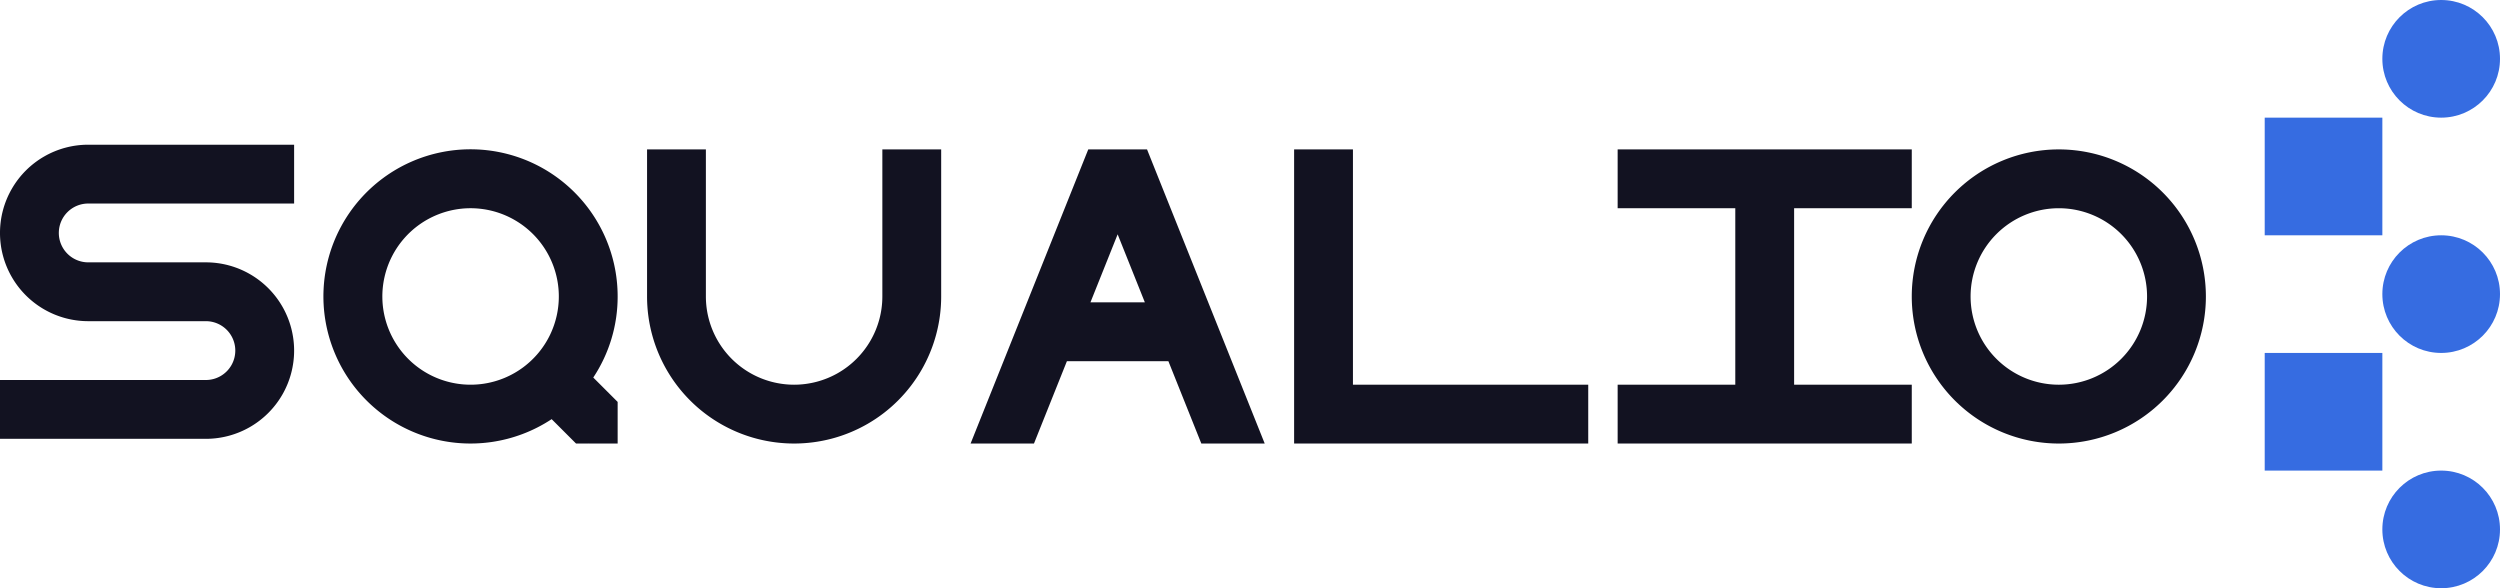 <svg xmlns="http://www.w3.org/2000/svg" viewBox="0 0 850 200"><defs><style>.cls-1{fill:#121221;}.cls-2{fill:#366ce1;}</style></defs><title>squalio</title><g id="Слой_2" data-name="Слой 2"><g id="Work_space" data-name="Work space"><g id="squalio"><path class="cls-1" d="M320,50.8v50a50,50,0,0,1-100,0v-50h20v50a30,30,0,0,0,60,0v-50Z"/><polygon class="cls-1" points="540 130.796 540 150.796 440 150.796 440 50.796 460 50.796 460 130.796 540 130.796"/><path class="cls-1" d="M700,50.8a50,50,0,1,0,50,50A50.005,50.005,0,0,0,700,50.8Zm0,80a30,30,0,1,1,30-30A30,30,0,0,1,700,130.8Z"/><path class="cls-1" d="M390.77,52.746l-.78-1.95H370.01l-.78,1.94L330,150.8h21.55l11.2-28h34.5l11.2,28H430ZM370.75,102.8,380,79.666l9.25,23.13Z"/><polygon class="cls-1" points="610 70.796 610 130.796 650 130.796 650 150.796 550 150.796 550 130.796 590 130.796 590 70.796 550 70.796 550 50.796 650 50.796 650 70.796 610 70.796"/><path class="cls-1" d="M210,100.8a50.019,50.019,0,1,0-22.44,41.71l8.29,8.29H200v-.08l.07.08H210v-14.15l-8.29-8.29A49.7,49.7,0,0,0,210,100.8Zm-22.93,12.93A30,30,0,1,1,190,100.8,30.037,30.037,0,0,1,187.07,113.726Z"/><path class="cls-1" d="M20,79.2a10,10,0,0,0,10,10H70a30,30,0,0,1,0,60H0v-20H70a10,10,0,0,0,0-20H30a30,30,0,0,1,0-60h70v20H30A10,10,0,0,0,20,79.2Z"/><circle class="cls-2" cx="830" cy="100" r="20"/><circle class="cls-2" cx="830" cy="180" r="20"/><circle class="cls-2" cx="830" cy="20" r="20"/><rect class="cls-2" x="770" y="120" width="40" height="40"/><rect class="cls-2" x="770" y="40" width="40" height="40"/></g></g></g></svg>
